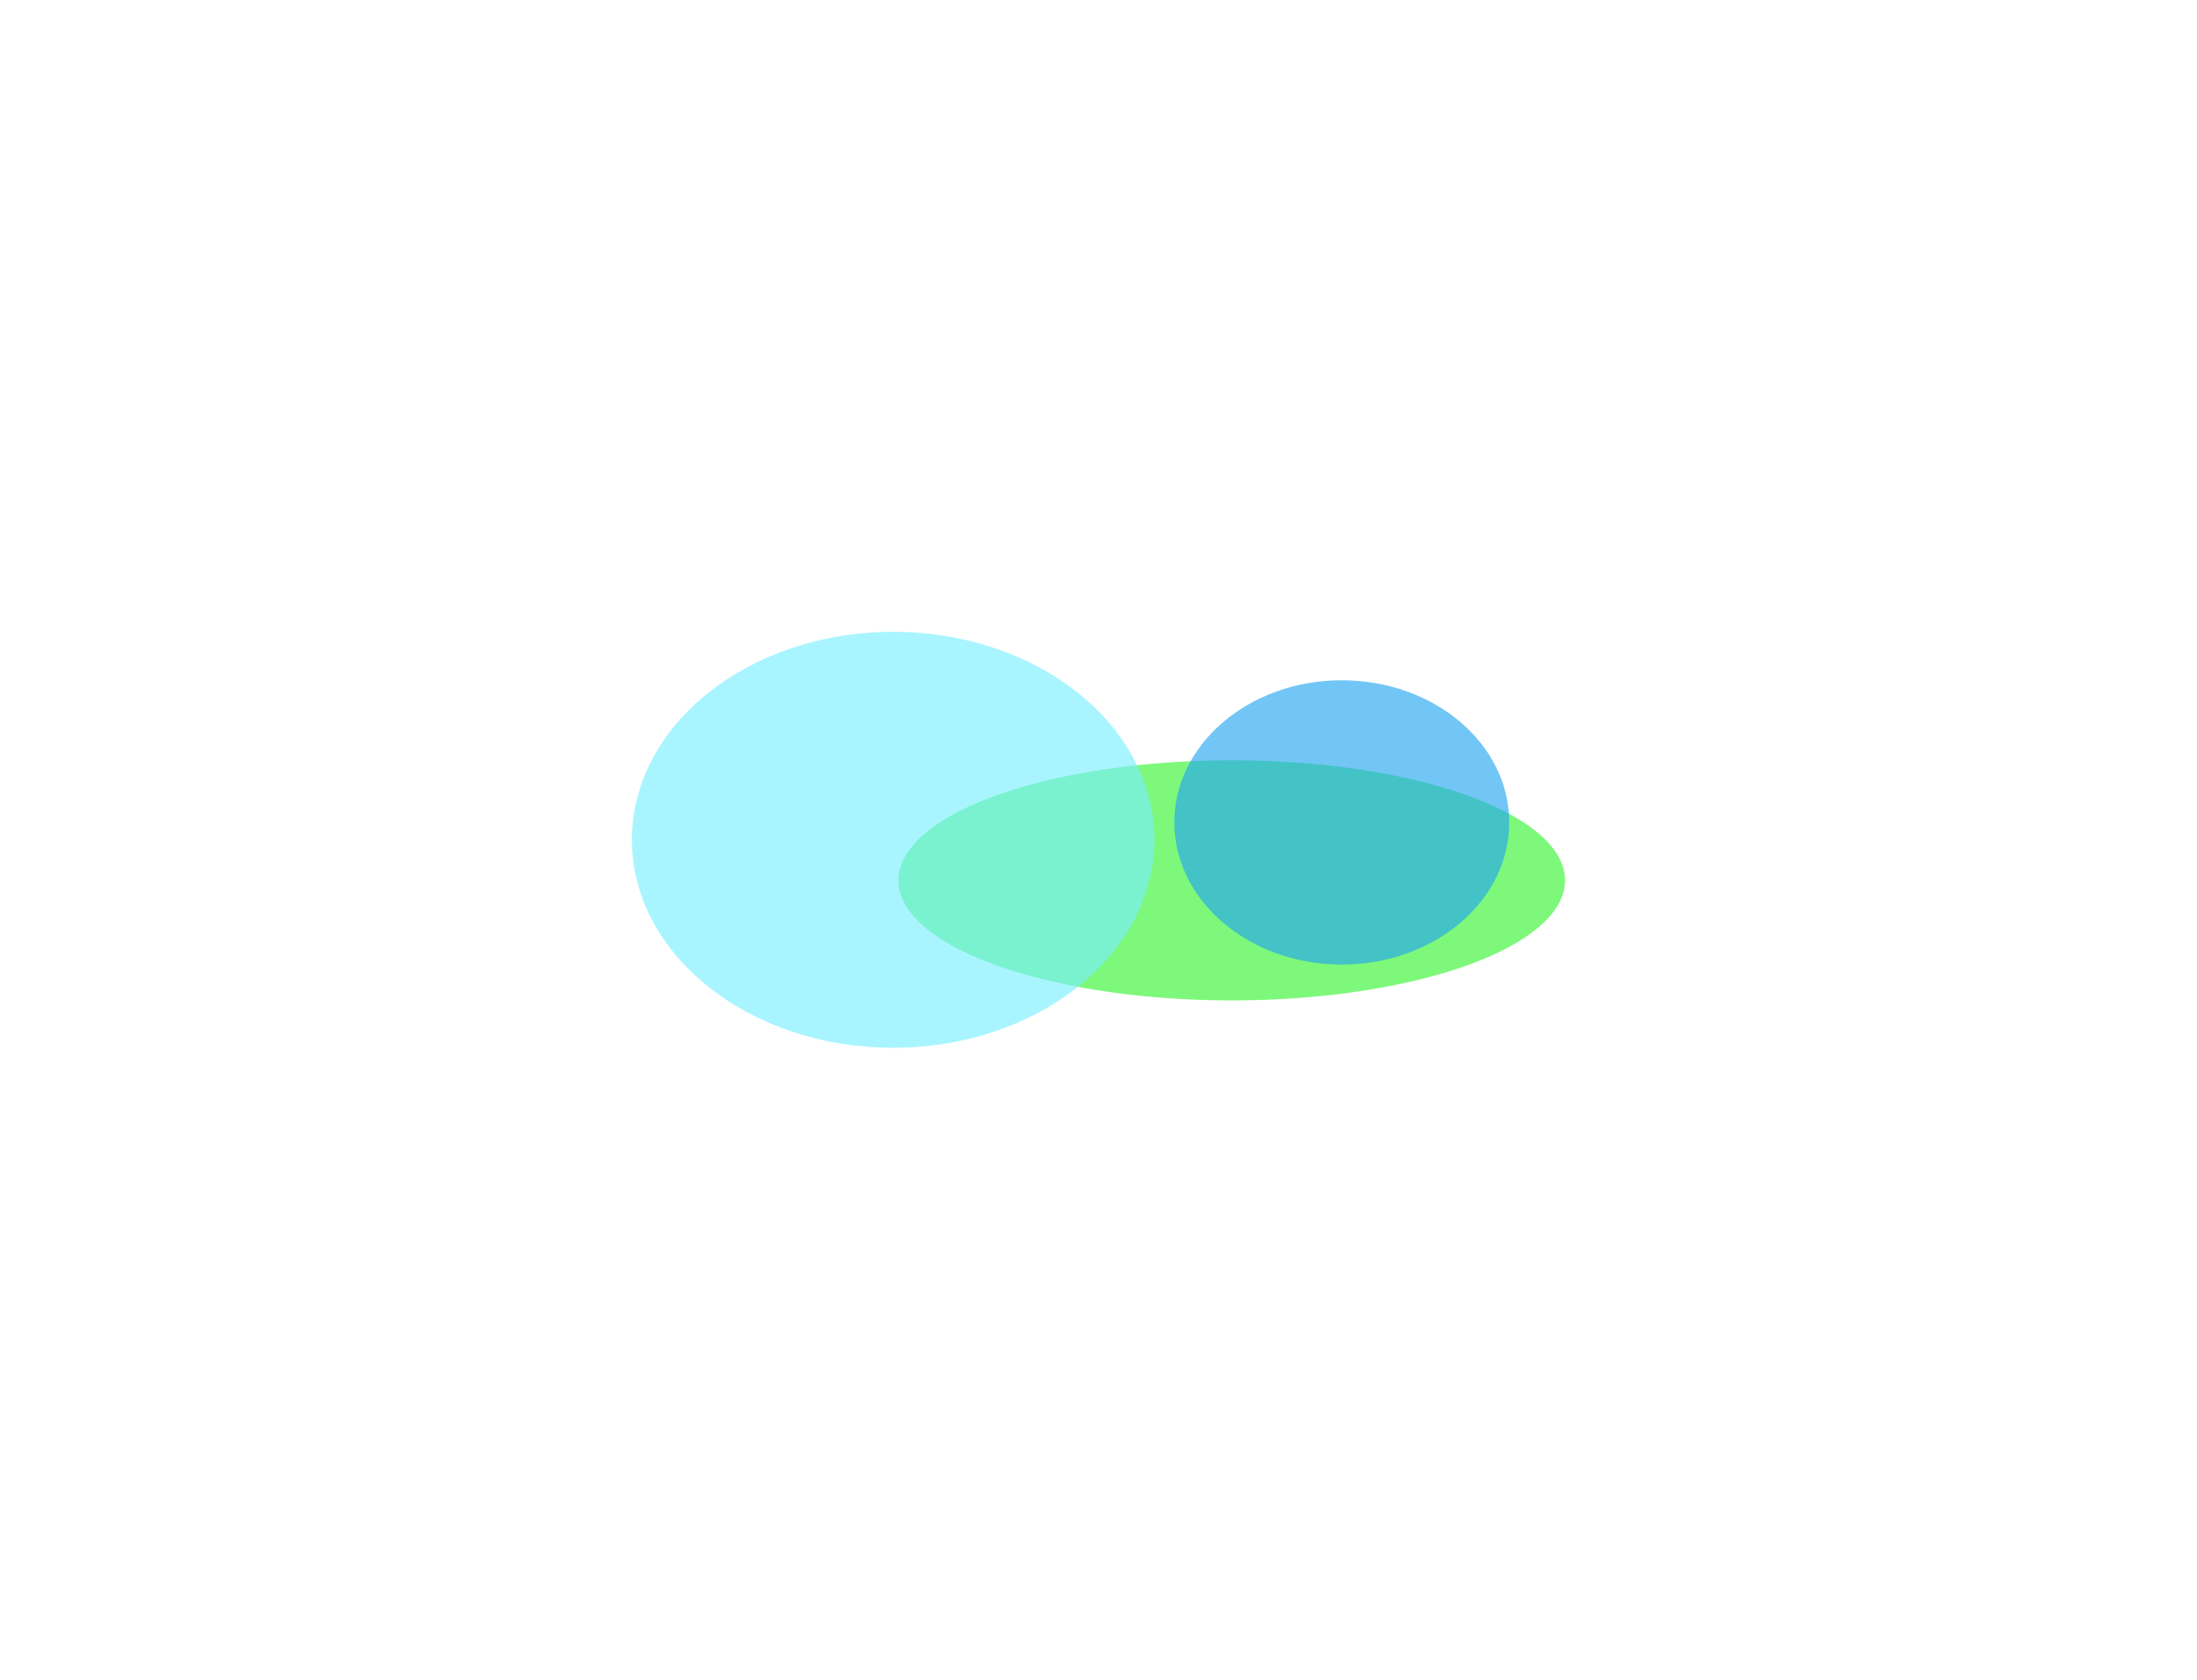 <svg width="2086" height="1595" viewBox="0 0 2086 1595" fill="none" xmlns="http://www.w3.org/2000/svg">
<g style="mix-blend-mode:hard-light" opacity="0.64" filter="url(#filter0_f_60_4)">
<ellipse cx="114" cy="316.5" rx="114" ry="316.5" transform="matrix(-8.13364e-08 1 1 2.34912e-08 853 722)" fill="#34F430"/>
</g>
<g style="mix-blend-mode:hard-light" opacity="0.64" filter="url(#filter1_f_60_4)">
<ellipse cx="248" cy="197.5" rx="248" ry="197.5" transform="matrix(-1 0 0 1 1096 600)" fill="#79EFFF"/>
</g>
<g style="mix-blend-mode:hard-light" opacity="0.64" filter="url(#filter2_f_60_4)">
<ellipse cx="159" cy="135" rx="159" ry="135" transform="matrix(-1 0 0 1 1433 646)" fill="#23A6F0"/>
</g>
<defs>
<filter id="filter0_f_60_4" x="253" y="122" width="1833" height="1428" filterUnits="userSpaceOnUse" color-interpolation-filters="sRGB">
<feFlood flood-opacity="0" result="BackgroundImageFix"/>
<feBlend mode="normal" in="SourceGraphic" in2="BackgroundImageFix" result="shape"/>
<feGaussianBlur stdDeviation="300" result="effect1_foregroundBlur_60_4"/>
</filter>
<filter id="filter1_f_60_4" x="0" y="0" width="1696" height="1595" filterUnits="userSpaceOnUse" color-interpolation-filters="sRGB">
<feFlood flood-opacity="0" result="BackgroundImageFix"/>
<feBlend mode="normal" in="SourceGraphic" in2="BackgroundImageFix" result="shape"/>
<feGaussianBlur stdDeviation="300" result="effect1_foregroundBlur_60_4"/>
</filter>
<filter id="filter2_f_60_4" x="515" y="46" width="1518" height="1470" filterUnits="userSpaceOnUse" color-interpolation-filters="sRGB">
<feFlood flood-opacity="0" result="BackgroundImageFix"/>
<feBlend mode="normal" in="SourceGraphic" in2="BackgroundImageFix" result="shape"/>
<feGaussianBlur stdDeviation="300" result="effect1_foregroundBlur_60_4"/>
</filter>
</defs>
</svg>
